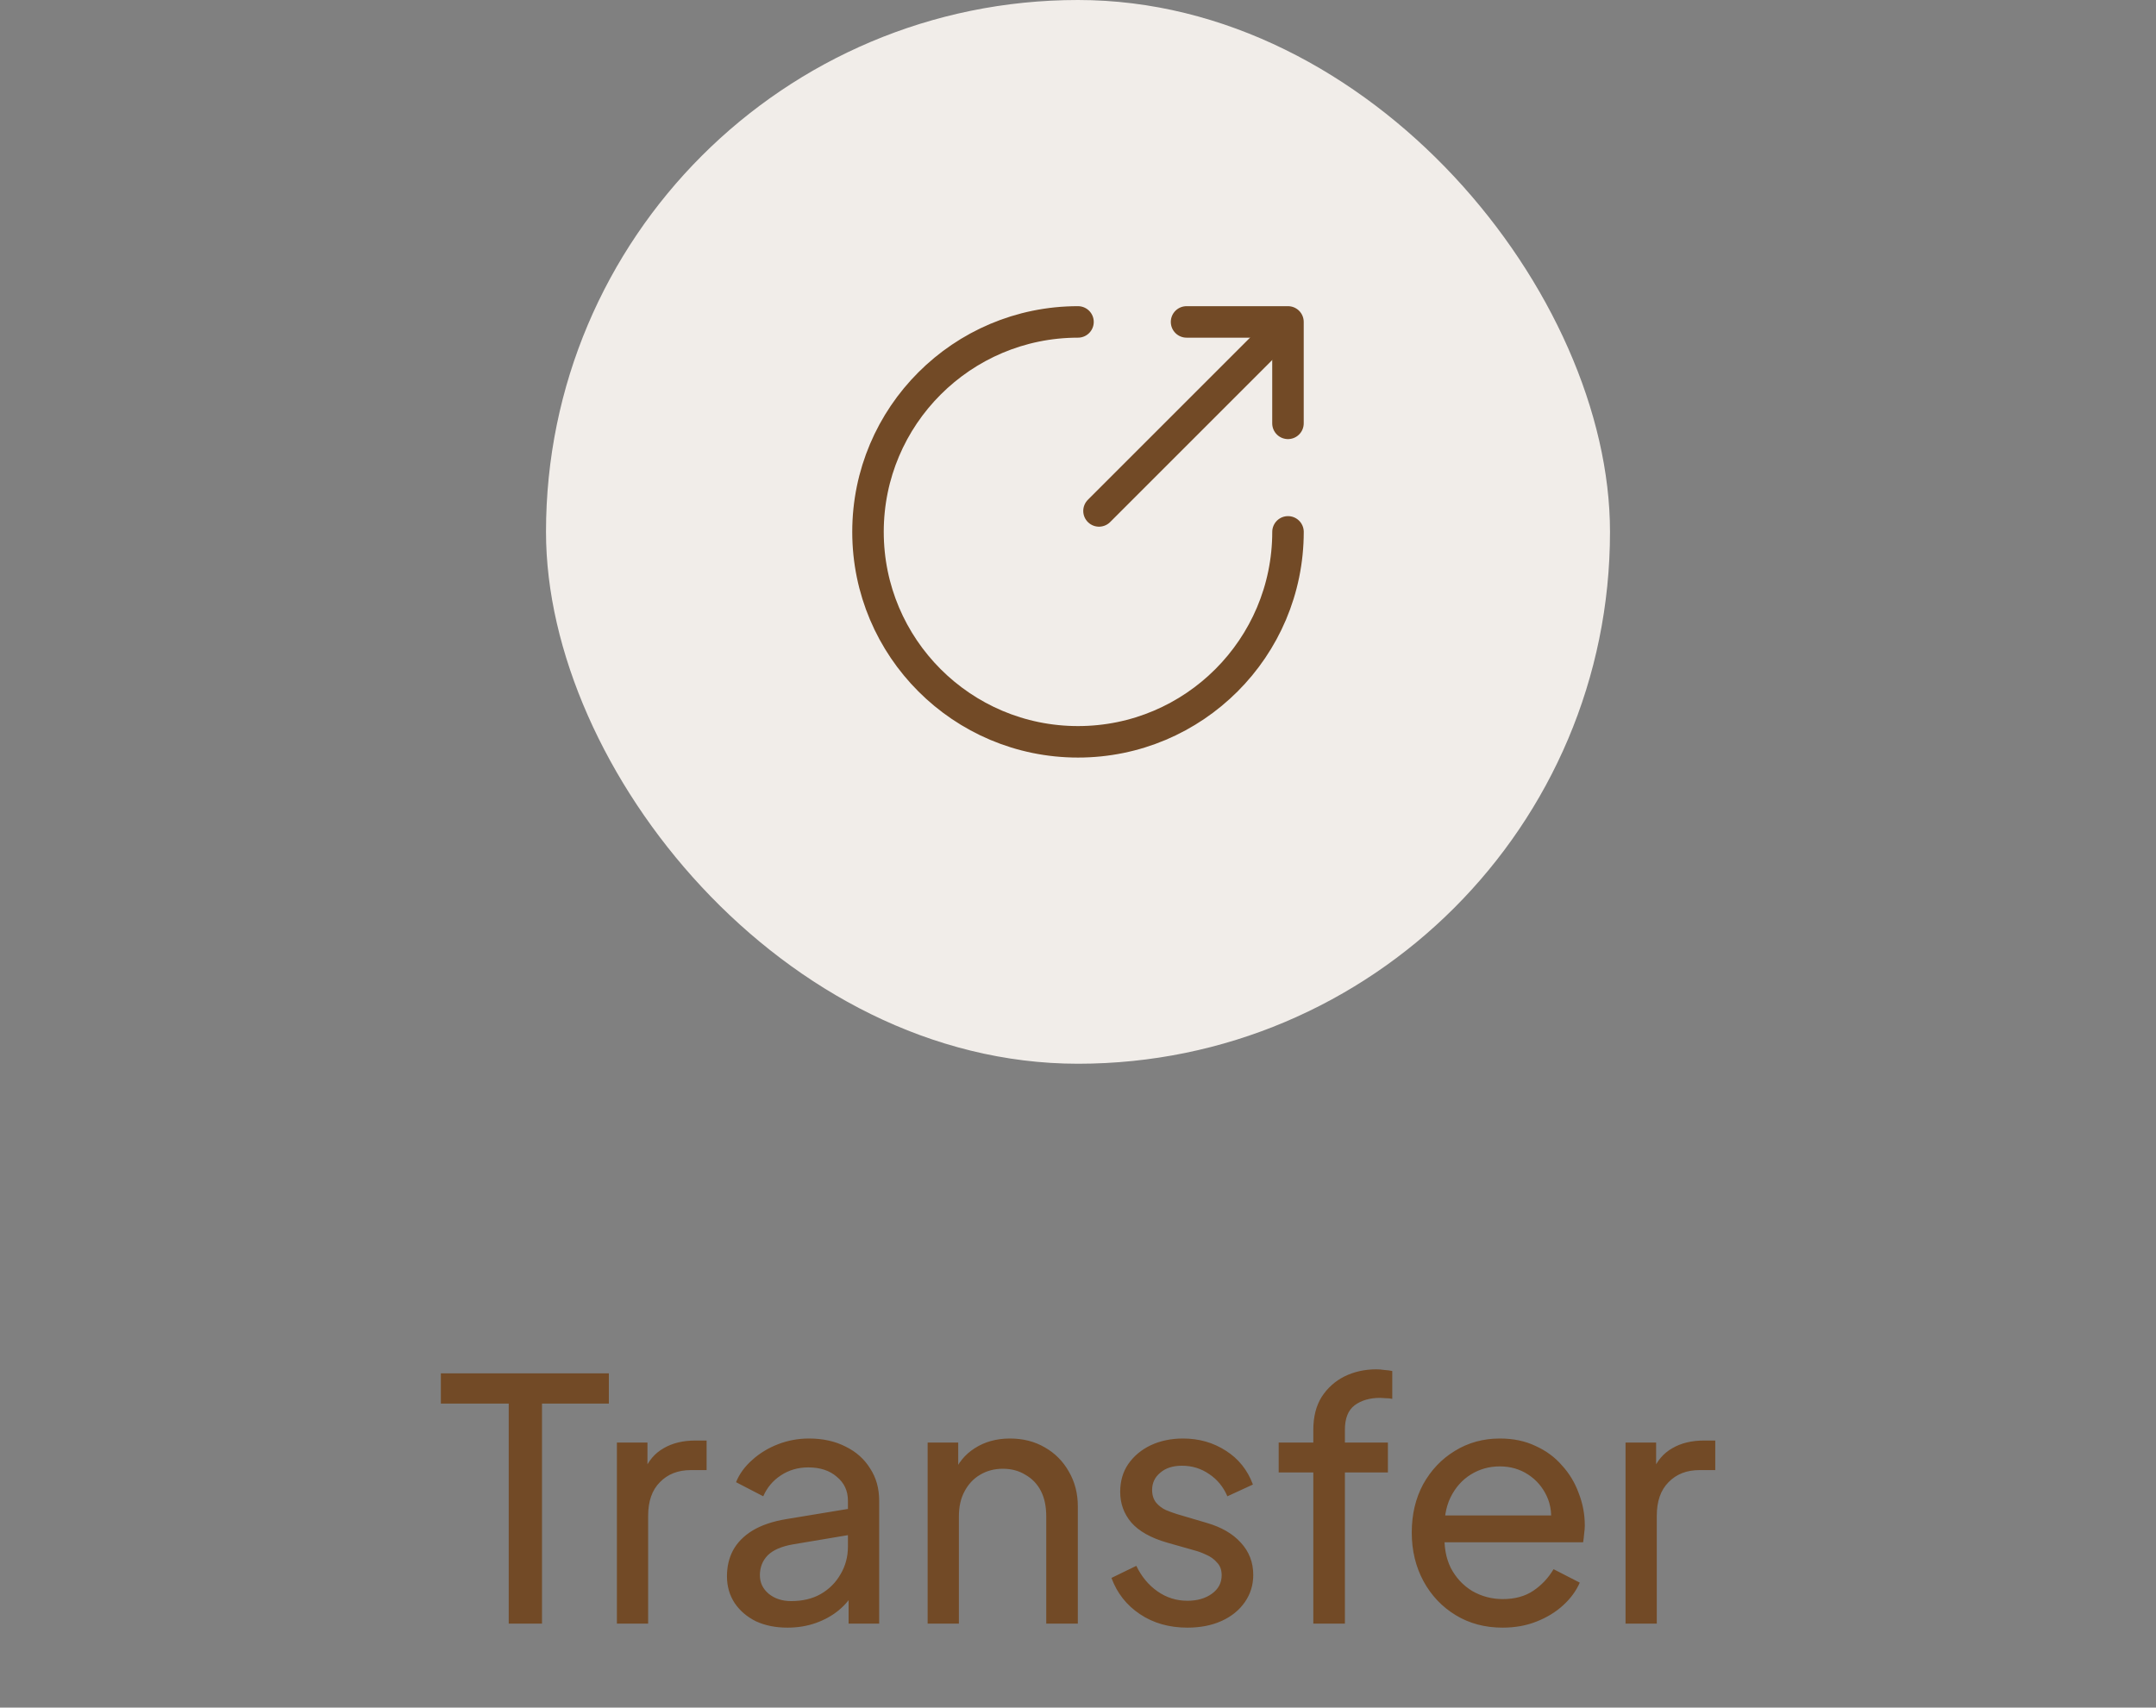 <svg width="77" height="61" viewBox="0 0 77 61" fill="none" xmlns="http://www.w3.org/2000/svg">
<rect x="0" y="0" width="77" height="61" fill="#808080" stroke="none"/>
<rect x="19.5" width="38" height="38" rx="19" fill="#F1EDE9"/>
<path d="M38.5 11.5C34.36 11.5 31 14.86 31 19C31 23.14 34.36 26.5 38.5 26.5C42.64 26.5 46 23.14 46 19" stroke="#724A26" stroke-width="1.125" stroke-miterlimit="10" stroke-linecap="round" stroke-linejoin="round"/>
<path d="M39.25 18.252L45.4 12.102" stroke="#724A26" stroke-width="1.125" stroke-linecap="round" stroke-linejoin="round"/>
<path d="M45.999 15.123V11.5H42.377" stroke="#724A26" stroke-width="1.125" stroke-linecap="round" stroke-linejoin="round"/>
<path d="M18.169 58V50.14H15.745V49.06H21.745V50.14H19.357V58H18.169ZM22.032 58V51.532H23.124V52.72L23.004 52.552C23.156 52.184 23.388 51.912 23.7 51.736C24.012 51.552 24.392 51.46 24.84 51.46H25.236V52.516H24.672C24.216 52.516 23.848 52.66 23.568 52.948C23.288 53.228 23.148 53.628 23.148 54.148V58H22.032ZM28.123 58.144C27.699 58.144 27.323 58.068 26.995 57.916C26.675 57.756 26.423 57.54 26.239 57.268C26.055 56.988 25.963 56.668 25.963 56.308C25.963 55.964 26.035 55.656 26.179 55.384C26.331 55.104 26.563 54.868 26.875 54.676C27.195 54.484 27.595 54.348 28.075 54.268L30.475 53.872V54.808L28.327 55.168C27.911 55.24 27.607 55.372 27.415 55.564C27.231 55.756 27.139 55.992 27.139 56.272C27.139 56.536 27.243 56.756 27.451 56.932C27.667 57.108 27.935 57.196 28.255 57.196C28.663 57.196 29.015 57.112 29.311 56.944C29.615 56.768 29.851 56.532 30.019 56.236C30.195 55.94 30.283 55.612 30.283 55.252V53.608C30.283 53.256 30.151 52.972 29.887 52.756C29.631 52.532 29.291 52.42 28.867 52.42C28.499 52.42 28.171 52.516 27.883 52.708C27.603 52.892 27.395 53.14 27.259 53.452L26.287 52.948C26.407 52.652 26.599 52.388 26.863 52.156C27.127 51.916 27.435 51.728 27.787 51.592C28.139 51.456 28.507 51.388 28.891 51.388C29.387 51.388 29.823 51.484 30.199 51.676C30.575 51.86 30.867 52.12 31.075 52.456C31.291 52.784 31.399 53.168 31.399 53.608V58H30.307V56.776L30.511 56.848C30.375 57.104 30.191 57.328 29.959 57.52C29.727 57.712 29.455 57.864 29.143 57.976C28.831 58.088 28.491 58.144 28.123 58.144ZM33.13 58V51.532H34.222V52.792L34.042 52.684C34.202 52.276 34.458 51.96 34.81 51.736C35.17 51.504 35.59 51.388 36.07 51.388C36.534 51.388 36.946 51.492 37.306 51.7C37.674 51.908 37.962 52.196 38.17 52.564C38.386 52.932 38.494 53.348 38.494 53.812V58H37.366V54.172C37.366 53.812 37.302 53.508 37.174 53.26C37.046 53.012 36.862 52.82 36.622 52.684C36.39 52.54 36.122 52.468 35.818 52.468C35.514 52.468 35.242 52.54 35.002 52.684C34.77 52.82 34.586 53.016 34.45 53.272C34.314 53.52 34.246 53.82 34.246 54.172V58H33.13ZM42.407 58.144C41.759 58.144 41.195 57.984 40.715 57.664C40.235 57.344 39.895 56.912 39.695 56.368L40.583 55.936C40.767 56.32 41.019 56.624 41.339 56.848C41.659 57.072 42.015 57.184 42.407 57.184C42.759 57.184 43.051 57.1 43.283 56.932C43.515 56.764 43.631 56.544 43.631 56.272C43.631 56.08 43.575 55.928 43.463 55.816C43.359 55.696 43.231 55.604 43.079 55.54C42.927 55.468 42.787 55.416 42.659 55.384L41.687 55.108C41.103 54.94 40.675 54.7 40.403 54.388C40.139 54.076 40.007 53.712 40.007 53.296C40.007 52.912 40.103 52.58 40.295 52.3C40.495 52.012 40.763 51.788 41.099 51.628C41.443 51.468 41.827 51.388 42.251 51.388C42.819 51.388 43.327 51.532 43.775 51.82C44.231 52.108 44.555 52.512 44.747 53.032L43.835 53.452C43.691 53.116 43.475 52.852 43.187 52.66C42.899 52.46 42.575 52.36 42.215 52.36C41.887 52.36 41.627 52.444 41.435 52.612C41.243 52.772 41.147 52.976 41.147 53.224C41.147 53.408 41.195 53.56 41.291 53.68C41.387 53.792 41.503 53.88 41.639 53.944C41.775 54 41.907 54.048 42.035 54.088L43.091 54.4C43.619 54.552 44.027 54.788 44.315 55.108C44.611 55.428 44.759 55.812 44.759 56.26C44.759 56.62 44.659 56.944 44.459 57.232C44.259 57.52 43.983 57.744 43.631 57.904C43.279 58.064 42.871 58.144 42.407 58.144ZM46.904 58V52.6H45.667V51.532H46.904V51.076C46.904 50.612 47.004 50.22 47.203 49.9C47.411 49.58 47.684 49.336 48.02 49.168C48.364 49 48.743 48.916 49.16 48.916C49.248 48.916 49.343 48.924 49.447 48.94C49.559 48.948 49.651 48.96 49.724 48.976V49.972C49.66 49.956 49.584 49.948 49.495 49.948C49.407 49.94 49.34 49.936 49.291 49.936C48.923 49.936 48.62 50.024 48.38 50.2C48.148 50.376 48.032 50.668 48.032 51.076V51.532H49.568V52.6H48.032V58H46.904ZM53.66 58.144C53.036 58.144 52.48 57.996 51.992 57.7C51.504 57.404 51.12 57 50.84 56.488C50.56 55.968 50.42 55.388 50.42 54.748C50.42 54.1 50.556 53.524 50.828 53.02C51.108 52.516 51.484 52.12 51.956 51.832C52.436 51.536 52.972 51.388 53.564 51.388C54.044 51.388 54.468 51.476 54.836 51.652C55.212 51.82 55.528 52.052 55.784 52.348C56.048 52.636 56.248 52.968 56.384 53.344C56.528 53.712 56.6 54.096 56.6 54.496C56.6 54.584 56.592 54.684 56.576 54.796C56.568 54.9 56.556 55 56.54 55.096H51.236V54.136H55.892L55.364 54.568C55.436 54.152 55.396 53.78 55.244 53.452C55.092 53.124 54.868 52.864 54.572 52.672C54.276 52.48 53.94 52.384 53.564 52.384C53.188 52.384 52.844 52.48 52.532 52.672C52.22 52.864 51.976 53.14 51.8 53.5C51.632 53.852 51.564 54.272 51.596 54.76C51.564 55.232 51.636 55.648 51.812 56.008C51.996 56.36 52.252 56.636 52.58 56.836C52.916 57.028 53.28 57.124 53.672 57.124C54.104 57.124 54.468 57.024 54.764 56.824C55.06 56.624 55.3 56.368 55.484 56.056L56.42 56.536C56.292 56.832 56.092 57.104 55.82 57.352C55.556 57.592 55.24 57.784 54.872 57.928C54.512 58.072 54.108 58.144 53.66 58.144ZM58.055 58V51.532H59.147V52.72L59.027 52.552C59.179 52.184 59.411 51.912 59.723 51.736C60.035 51.552 60.415 51.46 60.863 51.46H61.259V52.516H60.695C60.239 52.516 59.871 52.66 59.591 52.948C59.311 53.228 59.171 53.628 59.171 54.148V58H58.055Z" fill="#724A26"/>
</svg>
